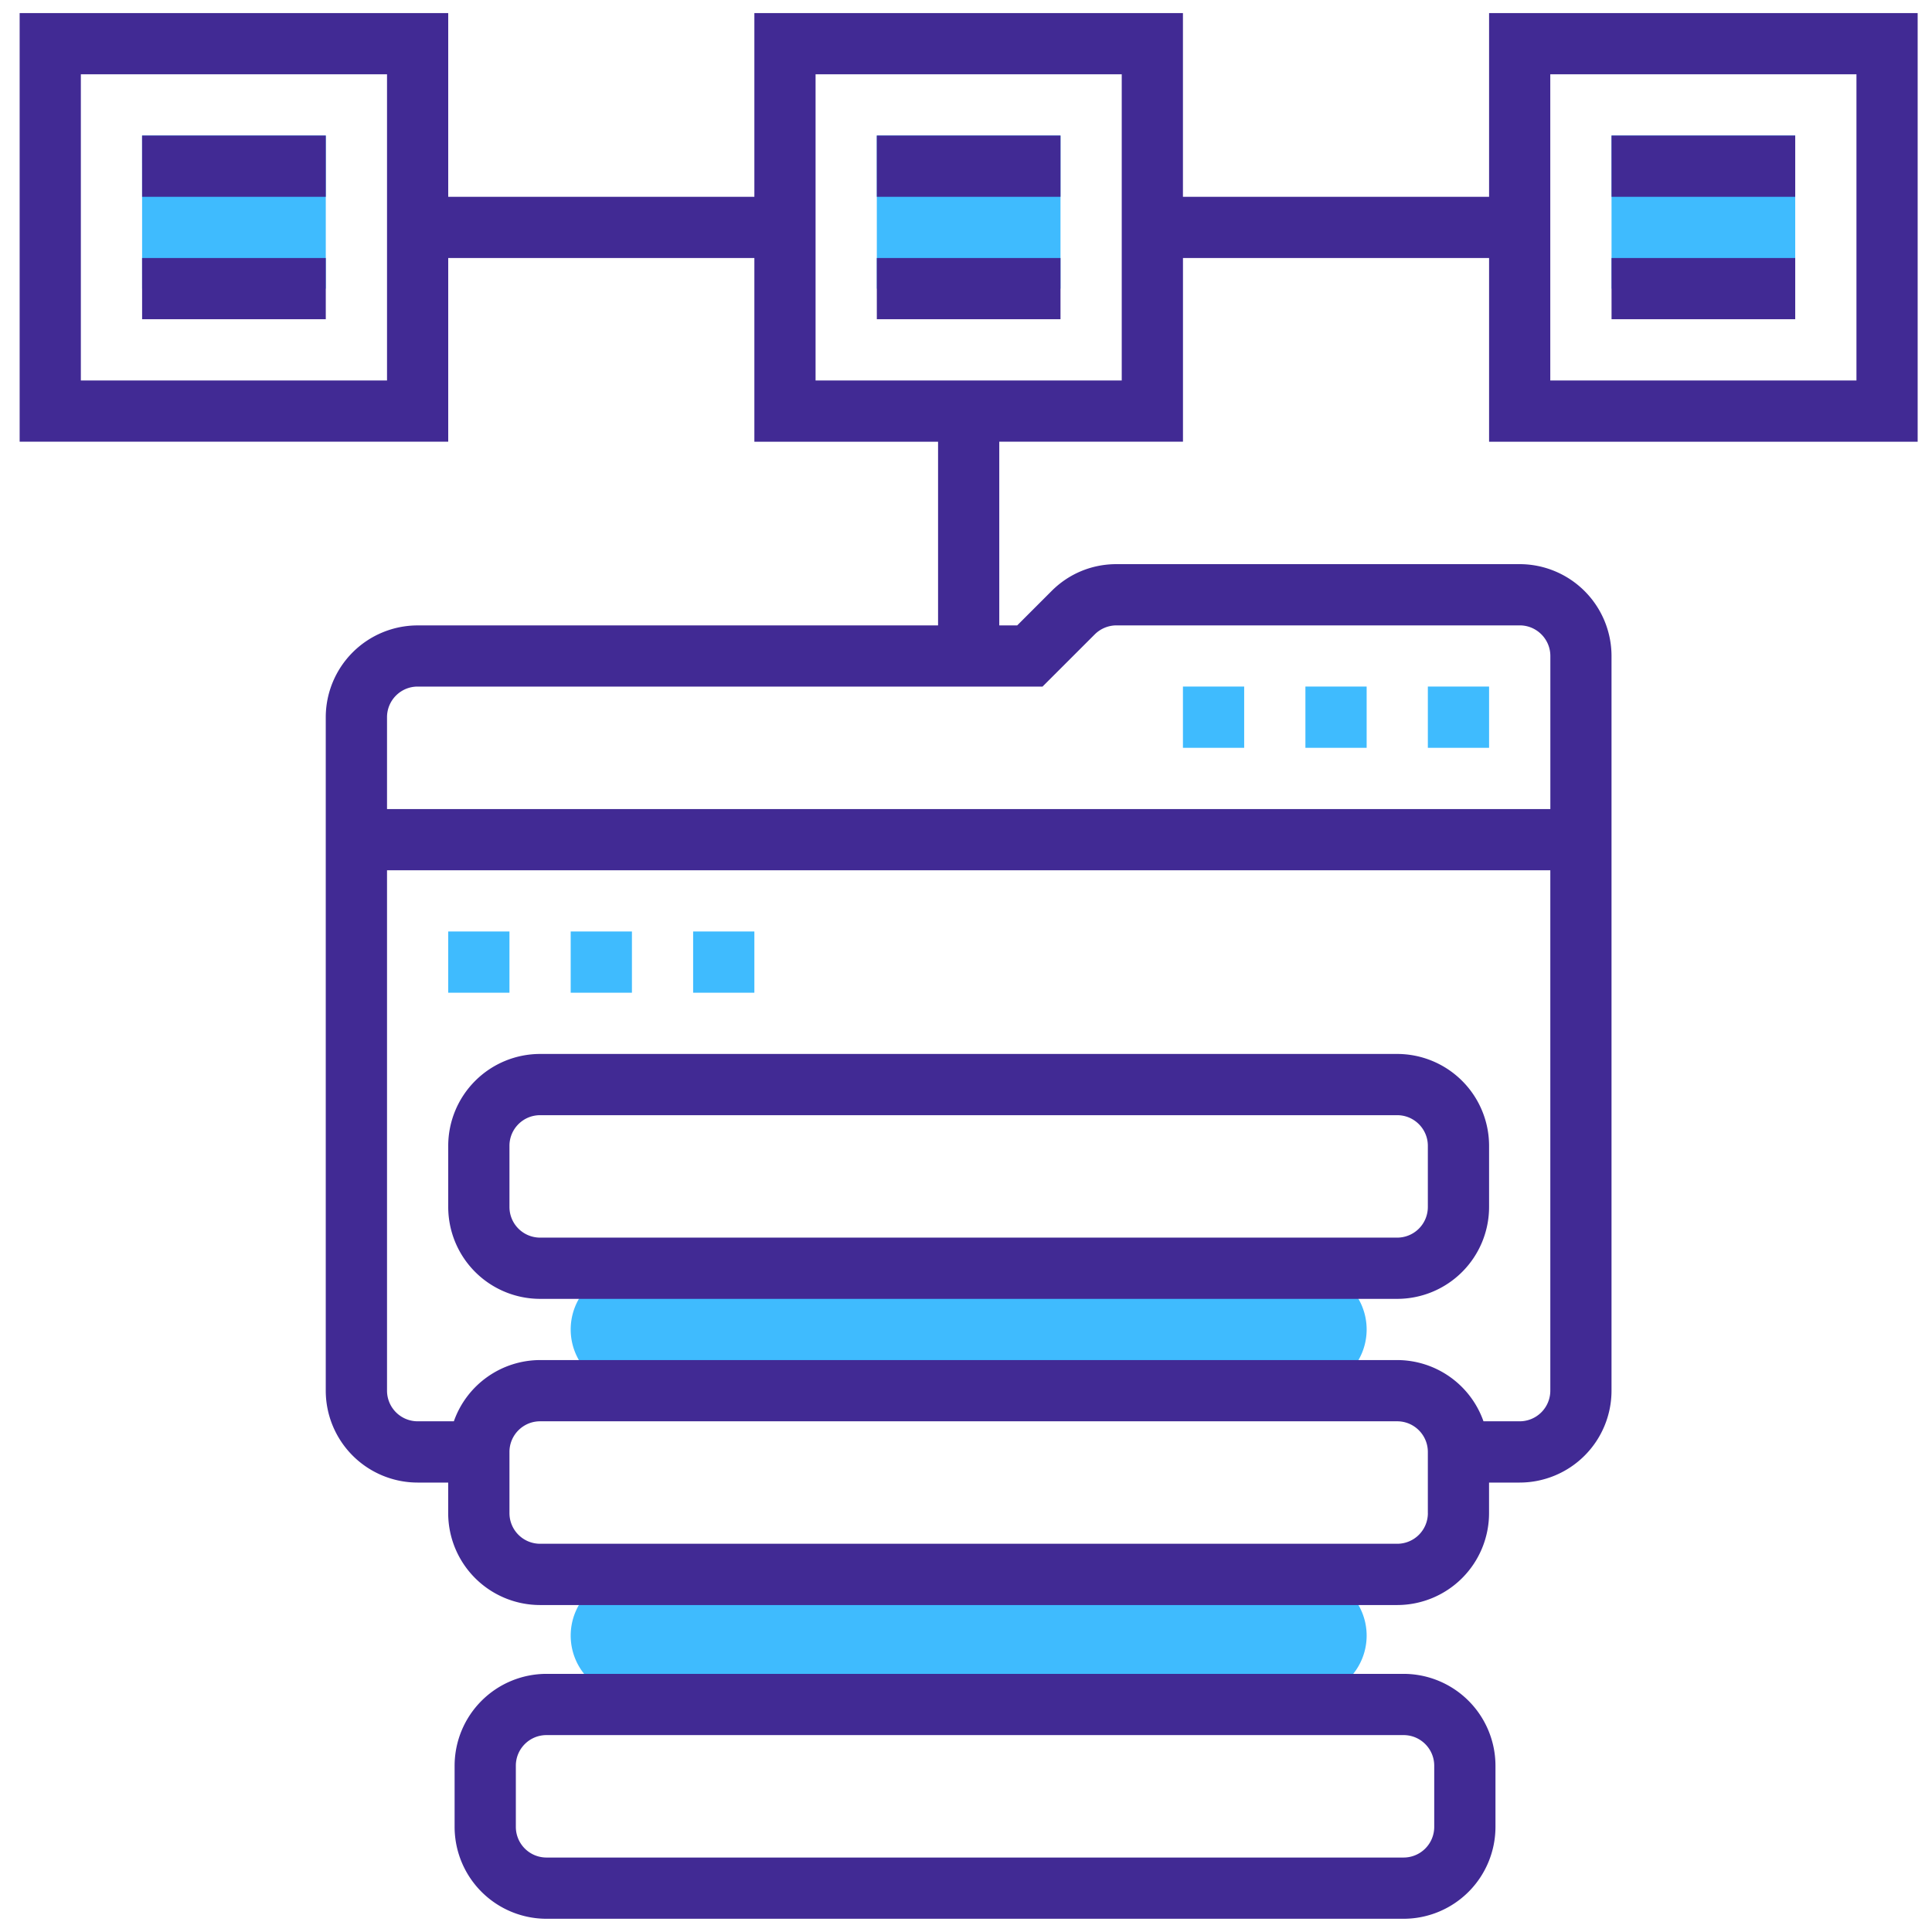 <svg xmlns="http://www.w3.org/2000/svg" width="59" height="59" viewBox="0 0 59 59">
    <g fill="none" fill-rule="evenodd">
        <path fill="#3FBBFE" d="M39.865 38.73H19.298a1.87 1.87 0 1 0 0 3.74h20.567a1.87 1.87 0 1 0 0-3.74M39.865 48.079H19.298a1.87 1.87 0 1 0 0 3.74h20.567a1.87 1.87 0 1 0 0-3.74M4.34 8.814h5.609V4.14h-5.61zM26.777 8.814h5.609V4.14h-5.61zM49.214 8.814h5.609V4.14h-5.61zM43.604 22.837h1.87v-1.87h-1.87zM39.865 22.837h1.87v-1.87h-1.87zM36.125 22.837h1.87v-1.87h-1.87z"/>
        <path fill="#412A94" d="M43.604 36.86a.936.936 0 0 1-.935.935H16.493a.936.936 0 0 1-.935-.935v-1.87c0-.515.419-.934.935-.934h26.176c.516 0 .935.42.935.934v1.87zm-.935-4.674H16.493a2.808 2.808 0 0 0-2.805 2.804v1.87a2.808 2.808 0 0 0 2.805 2.805h26.176a2.808 2.808 0 0 0 2.805-2.805v-1.87a2.808 2.808 0 0 0-2.805-2.804zM43.799 55.791a.936.936 0 0 1-.935.935H16.688a.936.936 0 0 1-.935-.935v-1.87c0-.515.419-.934.935-.934h26.176c.516 0 .935.42.935.935v1.87zm-.935-4.674H16.688a2.808 2.808 0 0 0-2.805 2.805v1.87a2.808 2.808 0 0 0 2.805 2.804h26.176a2.808 2.808 0 0 0 2.805-2.805v-1.87a2.808 2.808 0 0 0-2.805-2.804zM4.34 6.01h5.609V4.14h-5.61zM4.34 9.749h5.609v-1.87h-5.61zM26.777 6.01h5.609V4.14h-5.61zM26.777 9.749h5.609v-1.87h-5.61z"/>
        <path fill="#412A94" d="M47.344 11.619h9.349v-9.35h-9.35v9.35zm-22.437 0h9.349v-9.35h-9.35v9.35zm6.93 9.348l1.597-1.596a.944.944 0 0 1 .66-.273H46.41c.516 0 .935.42.935.934v4.675H11.819v-2.805c0-.515.418-.935.934-.935h19.085zM46.41 43.404h-1.107a2.8 2.8 0 0 0-2.633-1.87H16.493a2.8 2.8 0 0 0-2.633 1.87h-1.107a.936.936 0 0 1-.934-.935V26.577h35.525v15.892a.936.936 0 0 1-.935.935zm-2.805 2.805a.936.936 0 0 1-.935.935H16.493a.936.936 0 0 1-.935-.935v-1.87c0-.515.419-.935.935-.935h26.176c.516 0 .935.42.935.935v1.87zM2.47 11.619h9.349v-9.35h-9.35v9.35zm56.092 1.87V.4H45.474v5.61h-9.349V.4H23.037v5.61h-9.349V.4H.6v13.088h13.088V7.88h9.349v5.61h5.61v5.609H12.752a2.808 2.808 0 0 0-2.804 2.804V42.47a2.808 2.808 0 0 0 2.804 2.805h.935v.935a2.808 2.808 0 0 0 2.805 2.805h26.176a2.808 2.808 0 0 0 2.805-2.805v-.935h.935a2.808 2.808 0 0 0 2.805-2.805V20.032a2.808 2.808 0 0 0-2.805-2.804H34.095c-.75 0-1.454.291-1.983.822l-1.048 1.048h-.548v-5.61h5.61V7.88h9.348v5.61h13.088z"/>
        <path fill="#412A94" d="M49.214 6.01h5.609V4.14h-5.61zM49.214 9.749h5.609v-1.87h-5.61z"/>
        <path fill="#3FBBFE" d="M13.688 30.316h1.87v-1.87h-1.87zM17.428 30.316h1.87v-1.87h-1.87zM21.167 30.316h1.87v-1.87h-1.87z"/>
    </g>
</svg>
